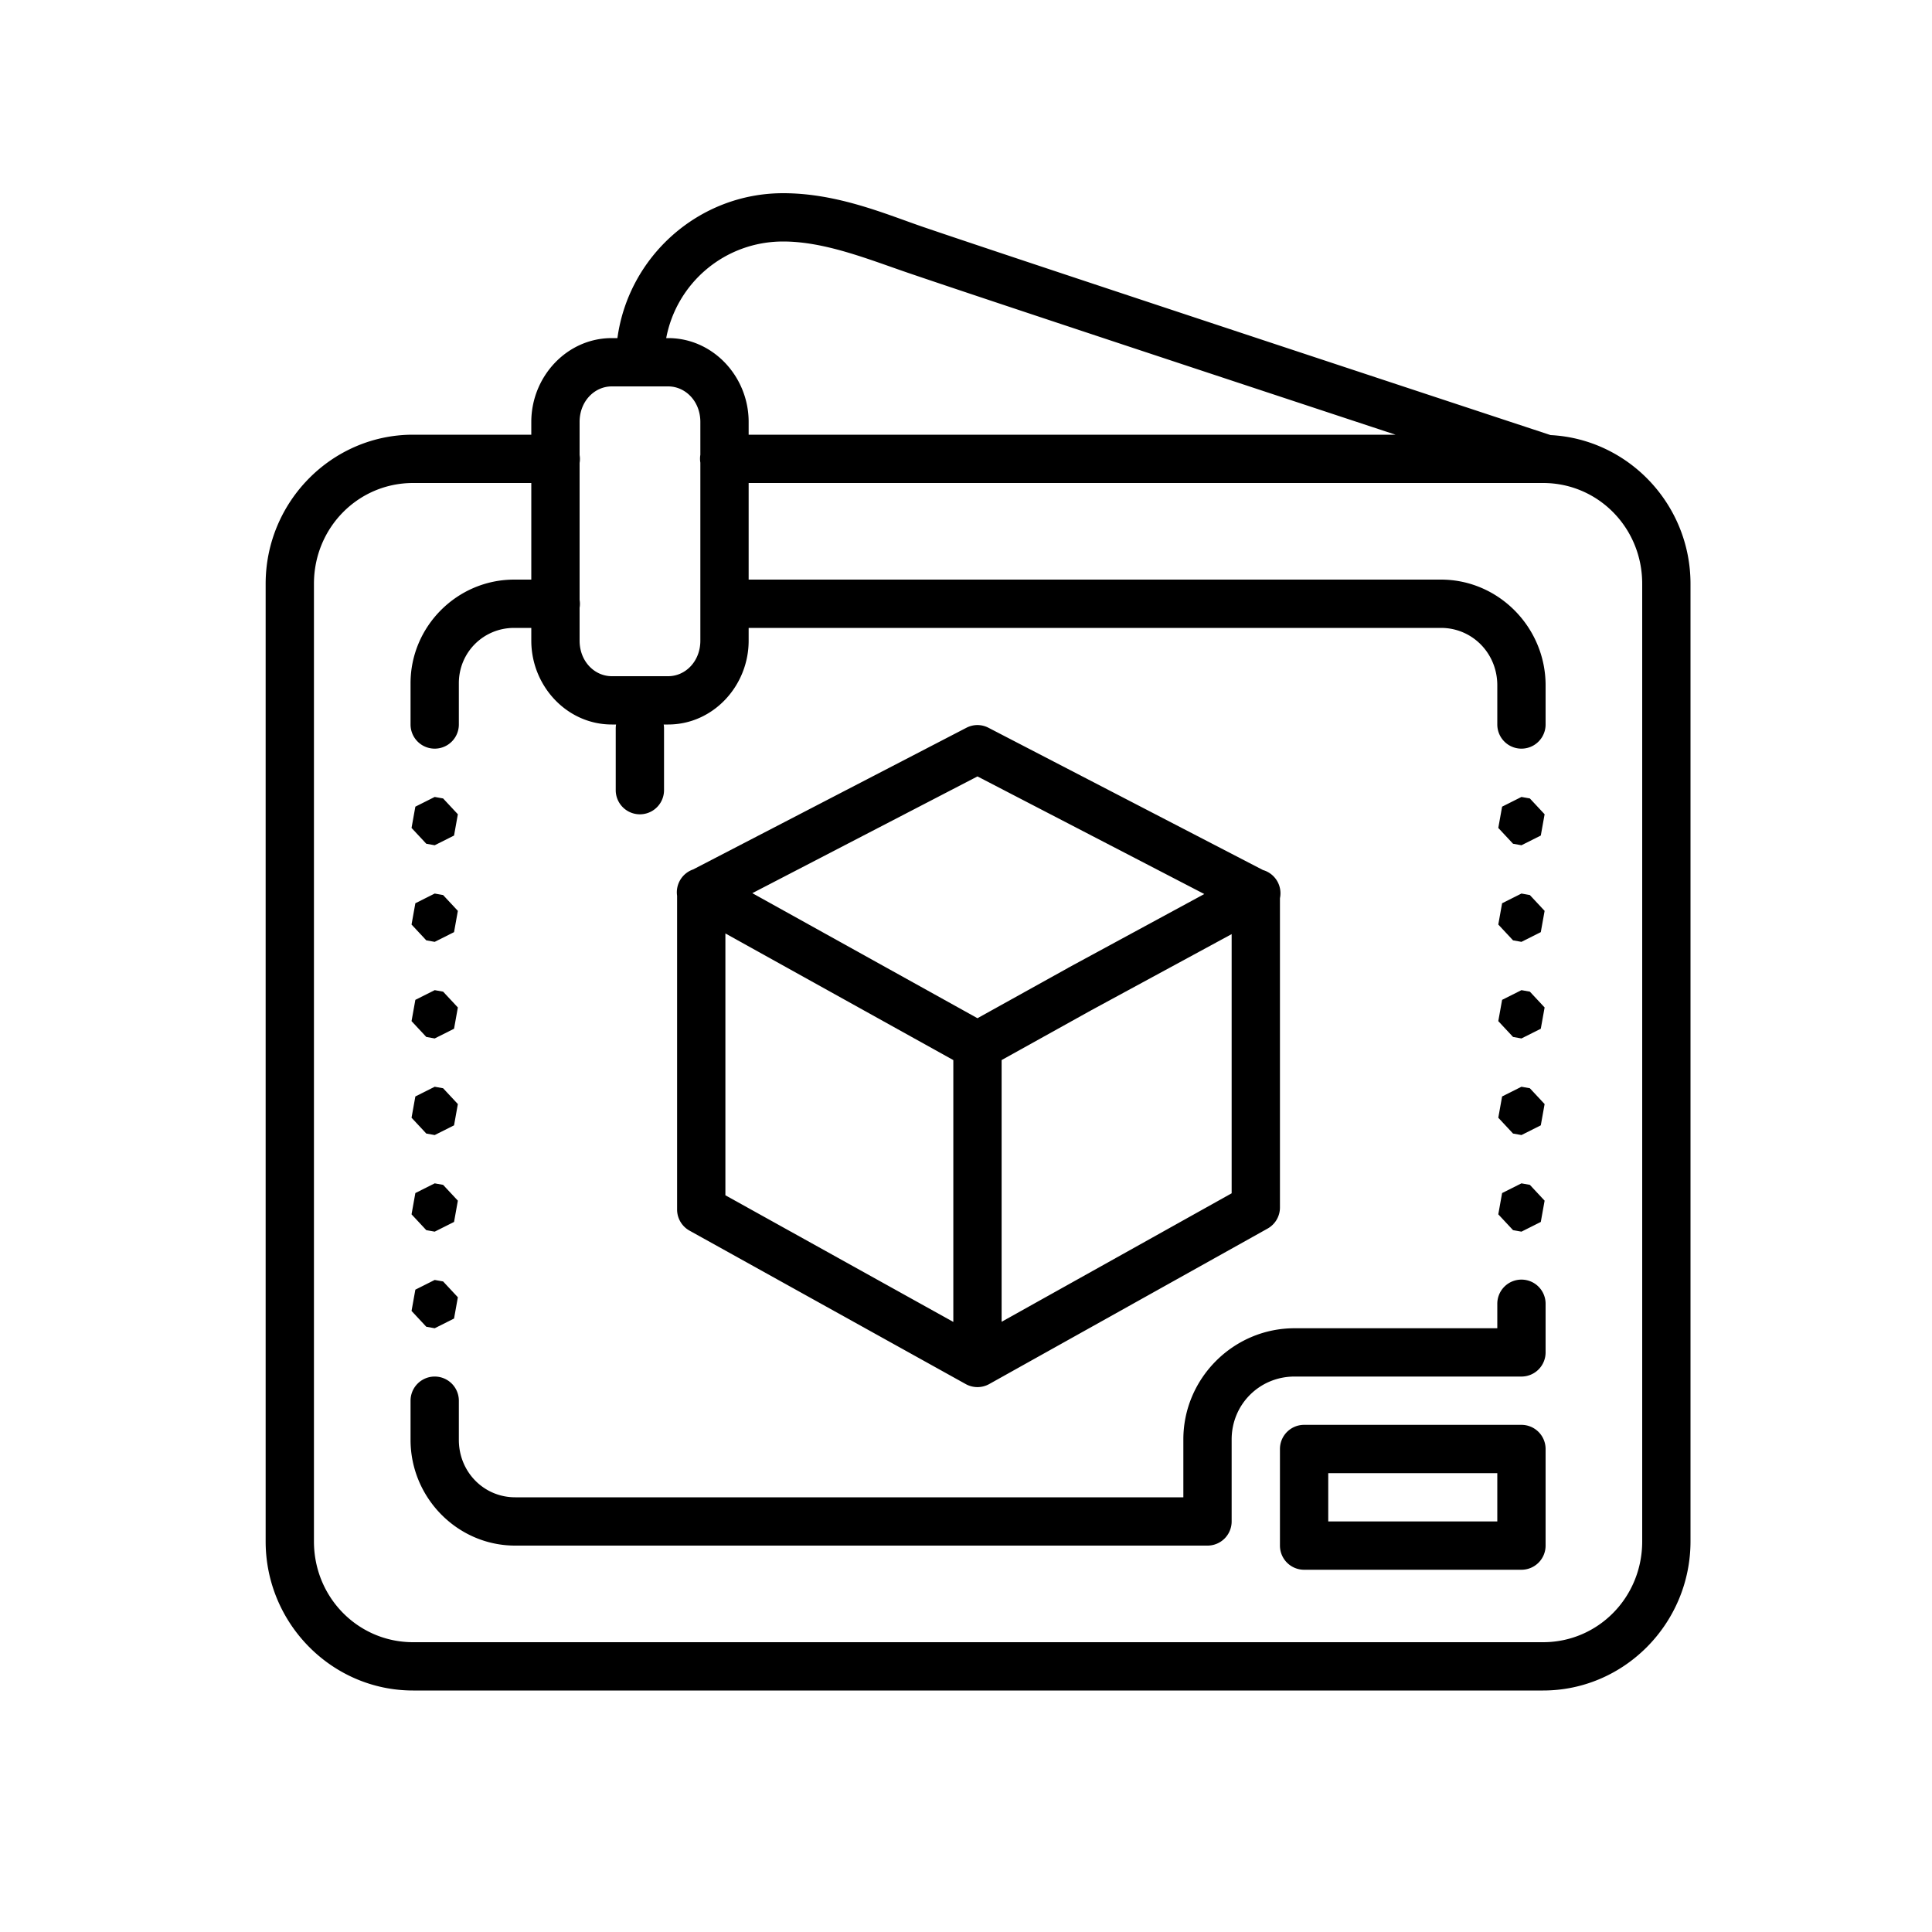 <svg fill="#000000" xmlns="http://www.w3.org/2000/svg" viewBox="0 0 80 80" width="500px" height="500px"><path d="M 32.428 8 C 28.928 8 26.025 10.622 25.566 14 L 25.332 14 C 23.472 14 22 15.596 22 17.471 L 22 18 L 17.104 18 C 13.737 18 11 20.782 11 24.172 L 11 63.828 C 11 67.218 13.737 70 17.104 70 L 63.896 70 C 67.263 70 70 67.216 70 63.826 L 70 24.172 C 70 20.887 67.428 18.181 64.205 18.016 C 64.002 17.949 42.473 10.848 38.238 9.402 C 36.709 8.879 34.691 8 32.428 8 z M 32.428 10 C 34.152 10 35.953 10.734 37.592 11.295 C 40.797 12.389 51.384 15.887 57.785 18 L 31 18 L 31 17.471 C 31 15.595 29.527 14 27.666 14 L 27.586 14 C 28.018 11.715 30.012 10 32.428 10 z M 25.332 16 L 27.666 16 C 28.383 16 29 16.616 29 17.471 L 29 18.832 A 1 1 0 0 0 29 19.158 L 29 26.529 C 29 27.383 28.384 28 27.668 28 L 25.334 28 C 24.617 28 24 27.384 24 26.529 L 24 25.168 A 1 1 0 0 0 24 24.842 L 24 19.168 A 1 1 0 0 0 24 18.842 L 24 17.471 C 24 16.617 24.616 16 25.332 16 z M 17.104 20 L 22 20 L 22 24 L 21.291 24 C 18.933 24 17 25.933 17 28.291 L 17 30 A 1 1 0 1 0 19 30 L 19 28.291 C 19 27.015 20.015 26 21.291 26 L 22 26 L 22 26.529 C 22 28.405 23.473 30 25.334 30 L 25.51 30 A 1 1 0 0 0 25.496 30.178 L 25.496 32.719 A 1 1 0 1 0 27.496 32.719 L 27.496 30.178 A 1 1 0 0 0 27.482 30 L 27.668 30 C 29.528 30 31 28.404 31 26.529 L 31 26 L 59.668 26 C 60.961 26 62 27.046 62 28.379 L 62 30 A 1 1 0 1 0 64 30 L 64 28.379 C 64 25.98 62.056 24 59.668 24 L 31 24 L 31 20 L 63.896 20 C 66.168 20 68 21.849 68 24.172 L 68 63.826 C 68 66.15 66.168 68 63.896 68 L 17.104 68 C 14.832 68 13 66.151 13 63.828 L 13 24.172 C 13 21.849 14.832 20 17.104 20 z M 40.453 30.023 A 1 1 0 0 0 40.014 30.137 L 28.701 36.002 A 1 1 0 0 0 28.037 37.092 L 28.037 50.084 A 1 1 0 0 0 28.553 50.959 L 39.988 57.311 A 1 1 0 0 0 40.961 57.311 C 44.803 55.165 48.646 53.019 52.488 50.873 A 1 1 0 0 0 53 50 L 53 37.193 A 1 1 0 0 0 52.299 36.027 L 40.934 30.137 A 1 1 0 0 0 40.453 30.023 z M 40.475 32.15 L 49.867 37.02 L 44.232 40.074 A 1 1 0 0 0 44.225 40.08 L 40.475 42.162 L 31.152 36.984 L 40.475 32.15 z M 18 33 L 17.199 33.402 L 17.041 34.283 L 17.652 34.938 L 18 35 L 18.801 34.598 L 18.959 33.717 L 18.348 33.062 L 18 33 z M 63 33 L 62.199 33.402 L 62.041 34.283 L 62.652 34.938 L 63 35 L 63.801 34.598 L 63.959 33.717 L 63.348 33.062 L 63 33 z M 18 37 L 17.199 37.402 L 17.041 38.283 L 17.652 38.938 L 18 39 L 18.801 38.598 L 18.959 37.717 L 18.348 37.062 L 18 37 z M 63 37 L 62.199 37.402 L 62.041 38.283 L 62.652 38.938 L 63 39 L 63.801 38.598 L 63.959 37.717 L 63.348 37.062 L 63 37 z M 30.037 38.652 L 39.475 43.896 L 39.475 54.738 L 30.037 49.494 L 30.037 38.652 z M 51 38.68 L 51 49.412 C 47.825 51.186 44.65 52.959 41.475 54.732 L 41.475 43.895 L 45.191 41.83 L 51 38.68 z M 18 41 L 17.199 41.402 L 17.041 42.283 L 17.652 42.938 L 18 43 L 18.801 42.598 L 18.959 41.717 L 18.348 41.062 L 18 41 z M 63 41 L 62.199 41.402 L 62.041 42.283 L 62.652 42.938 L 63 43 L 63.801 42.598 L 63.959 41.717 L 63.348 41.062 L 63 41 z M 18 45 L 17.199 45.402 L 17.041 46.283 L 17.652 46.938 L 18 47 L 18.801 46.598 L 18.959 45.717 L 18.348 45.062 L 18 45 z M 63 45 L 62.199 45.402 L 62.041 46.283 L 62.652 46.938 L 63 47 L 63.801 46.598 L 63.959 45.717 L 63.348 45.062 L 63 45 z M 18 49 L 17.199 49.402 L 17.041 50.283 L 17.652 50.938 L 18 51 L 18.801 50.598 L 18.959 49.717 L 18.348 49.062 L 18 49 z M 63 49 L 62.199 49.402 L 62.041 50.283 L 62.652 50.938 L 63 51 L 63.801 50.598 L 63.959 49.717 L 63.348 49.062 L 63 49 z M 62.984 52.986 A 1 1 0 0 0 62 54 L 62 55 L 53.604 55 C 51.073 55 49 57.073 49 59.604 L 49 62 L 21.332 62 C 20.039 62 19 60.954 19 59.621 L 19 58 A 1 1 0 1 0 17 58 L 17 59.621 C 17 62.02 18.944 64 21.332 64 L 50 64 A 1 1 0 0 0 51 63 L 51 59.604 C 51 58.154 52.154 57 53.604 57 L 63 57 A 1 1 0 0 0 64 56 L 64 54 A 1 1 0 0 0 62.984 52.986 z M 18 53 L 17.199 53.402 L 17.041 54.283 L 17.652 54.938 L 18 55 L 18.801 54.598 L 18.959 53.717 L 18.348 53.062 L 18 53 z M 54 59 A 1 1 0 0 0 53 60 L 53 64 A 1 1 0 0 0 54 65 L 63 65 A 1 1 0 0 0 64 64 L 64 60 A 1 1 0 0 0 63 59 L 54 59 z M 55 61 L 62 61 L 62 63 L 55 63 L 55 61 z"/></svg>